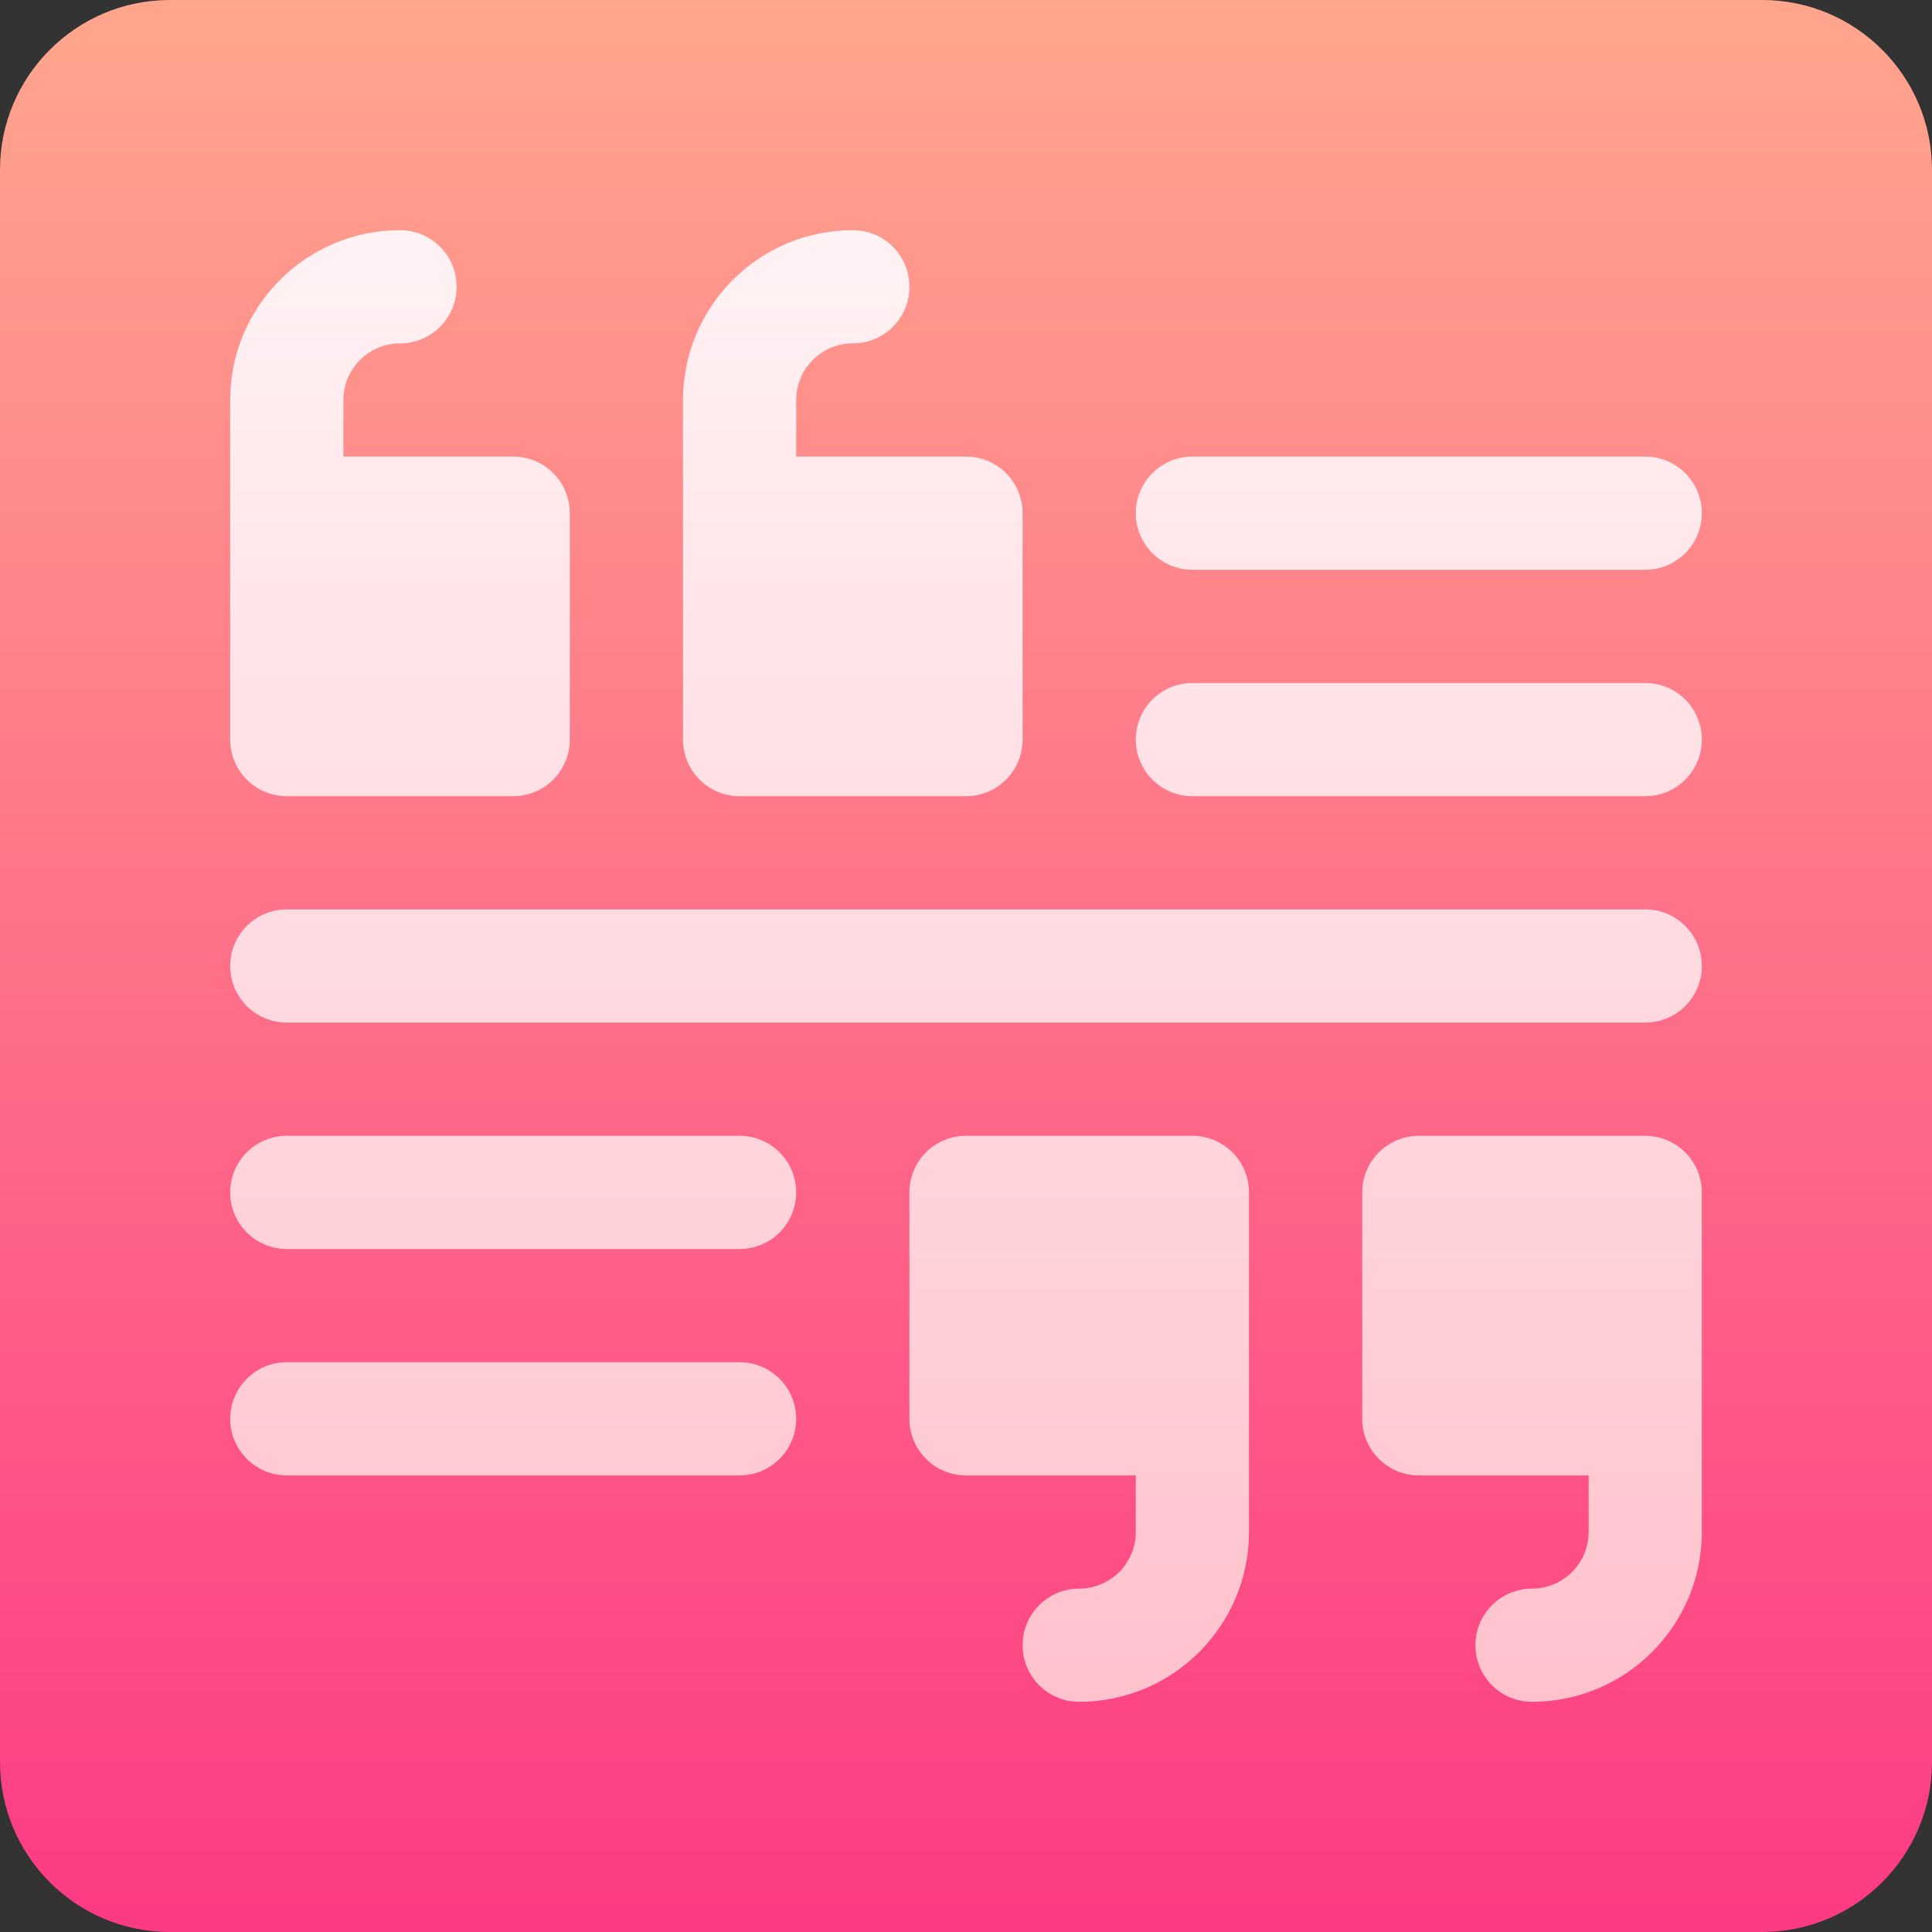 <svg width="48" height="48" viewBox="0 0 48 48" fill="none" xmlns="http://www.w3.org/2000/svg">
<rect x="0" y="0" width="48" height="48" fill="#333333" stroke="none"/>
<path d="M43.781 0H4.219C1.892 0 0 1.892 0 4.219V43.781C0 46.108 1.892 48 4.219 48H43.781C46.108 48 48 46.108 48 43.781V4.219C48 1.892 46.108 0 43.781 0Z" fill="url(#paint0_linear_150_2420)"/>
<path d="M29.625 28.219H24C23.223 28.219 22.594 28.848 22.594 29.625V35.25C22.594 36.027 23.223 36.656 24 36.656H28.219V38.062C28.219 38.838 27.588 39.469 26.812 39.469C26.035 39.469 25.406 40.098 25.406 40.875C25.406 41.652 26.035 42.281 26.812 42.281C29.139 42.281 31.031 40.389 31.031 38.062C31.031 37.662 31.031 29.998 31.031 29.625C31.031 28.848 30.402 28.219 29.625 28.219ZM40.875 28.219H35.25C34.473 28.219 33.844 28.848 33.844 29.625V35.25C33.844 36.027 34.473 36.656 35.25 36.656H39.469V38.062C39.469 38.838 38.838 39.469 38.062 39.469C37.285 39.469 36.656 40.098 36.656 40.875C36.656 41.652 37.285 42.281 38.062 42.281C40.389 42.281 42.281 40.389 42.281 38.062C42.281 37.662 42.281 29.998 42.281 29.625C42.281 28.848 41.652 28.219 40.875 28.219ZM18.375 19.781H24C24.777 19.781 25.406 19.152 25.406 18.375V12.75C25.406 11.973 24.777 11.344 24 11.344H19.781V9.938C19.781 9.162 20.412 8.531 21.188 8.531C21.965 8.531 22.594 7.902 22.594 7.125C22.594 6.348 21.965 5.719 21.188 5.719C18.861 5.719 16.969 7.611 16.969 9.938V18.375C16.969 19.152 17.598 19.781 18.375 19.781ZM7.125 19.781H12.75C13.527 19.781 14.156 19.152 14.156 18.375V12.75C14.156 11.973 13.527 11.344 12.75 11.344H8.531V9.938C8.531 9.162 9.162 8.531 9.938 8.531C10.715 8.531 11.344 7.902 11.344 7.125C11.344 6.348 10.715 5.719 9.938 5.719C7.611 5.719 5.719 7.611 5.719 9.938V18.375C5.719 19.152 6.348 19.781 7.125 19.781ZM29.625 14.156H40.875C41.652 14.156 42.281 13.527 42.281 12.75C42.281 11.973 41.652 11.344 40.875 11.344H29.625C28.848 11.344 28.219 11.973 28.219 12.75C28.219 13.527 28.848 14.156 29.625 14.156ZM40.875 16.969H29.625C28.848 16.969 28.219 17.598 28.219 18.375C28.219 19.152 28.848 19.781 29.625 19.781H40.875C41.652 19.781 42.281 19.152 42.281 18.375C42.281 17.598 41.652 16.969 40.875 16.969ZM18.375 28.219H7.125C6.348 28.219 5.719 28.848 5.719 29.625C5.719 30.402 6.348 31.031 7.125 31.031H18.375C19.152 31.031 19.781 30.402 19.781 29.625C19.781 28.848 19.152 28.219 18.375 28.219ZM18.375 33.844H7.125C6.348 33.844 5.719 34.473 5.719 35.25C5.719 36.027 6.348 36.656 7.125 36.656H18.375C19.152 36.656 19.781 36.027 19.781 35.25C19.781 34.473 19.152 33.844 18.375 33.844ZM40.875 22.594H7.125C6.348 22.594 5.719 23.223 5.719 24C5.719 24.777 6.348 25.406 7.125 25.406H40.875C41.652 25.406 42.281 24.777 42.281 24C42.281 23.223 41.652 22.594 40.875 22.594Z" fill="url(#paint1_linear_150_2420)"/>
<defs>
<linearGradient id="paint0_linear_150_2420" x1="24" y1="48" x2="24" y2="0" gradientUnits="userSpaceOnUse">
<stop stop-color="#FD3A84"/>
<stop offset="1" stop-color="#FFA68D"/>
</linearGradient>
<linearGradient id="paint1_linear_150_2420" x1="24" y1="42.281" x2="24" y2="5.719" gradientUnits="userSpaceOnUse">
<stop stop-color="#FFC2CC"/>
<stop offset="1" stop-color="#FFF2F4"/>
</linearGradient>
</defs>
</svg>
